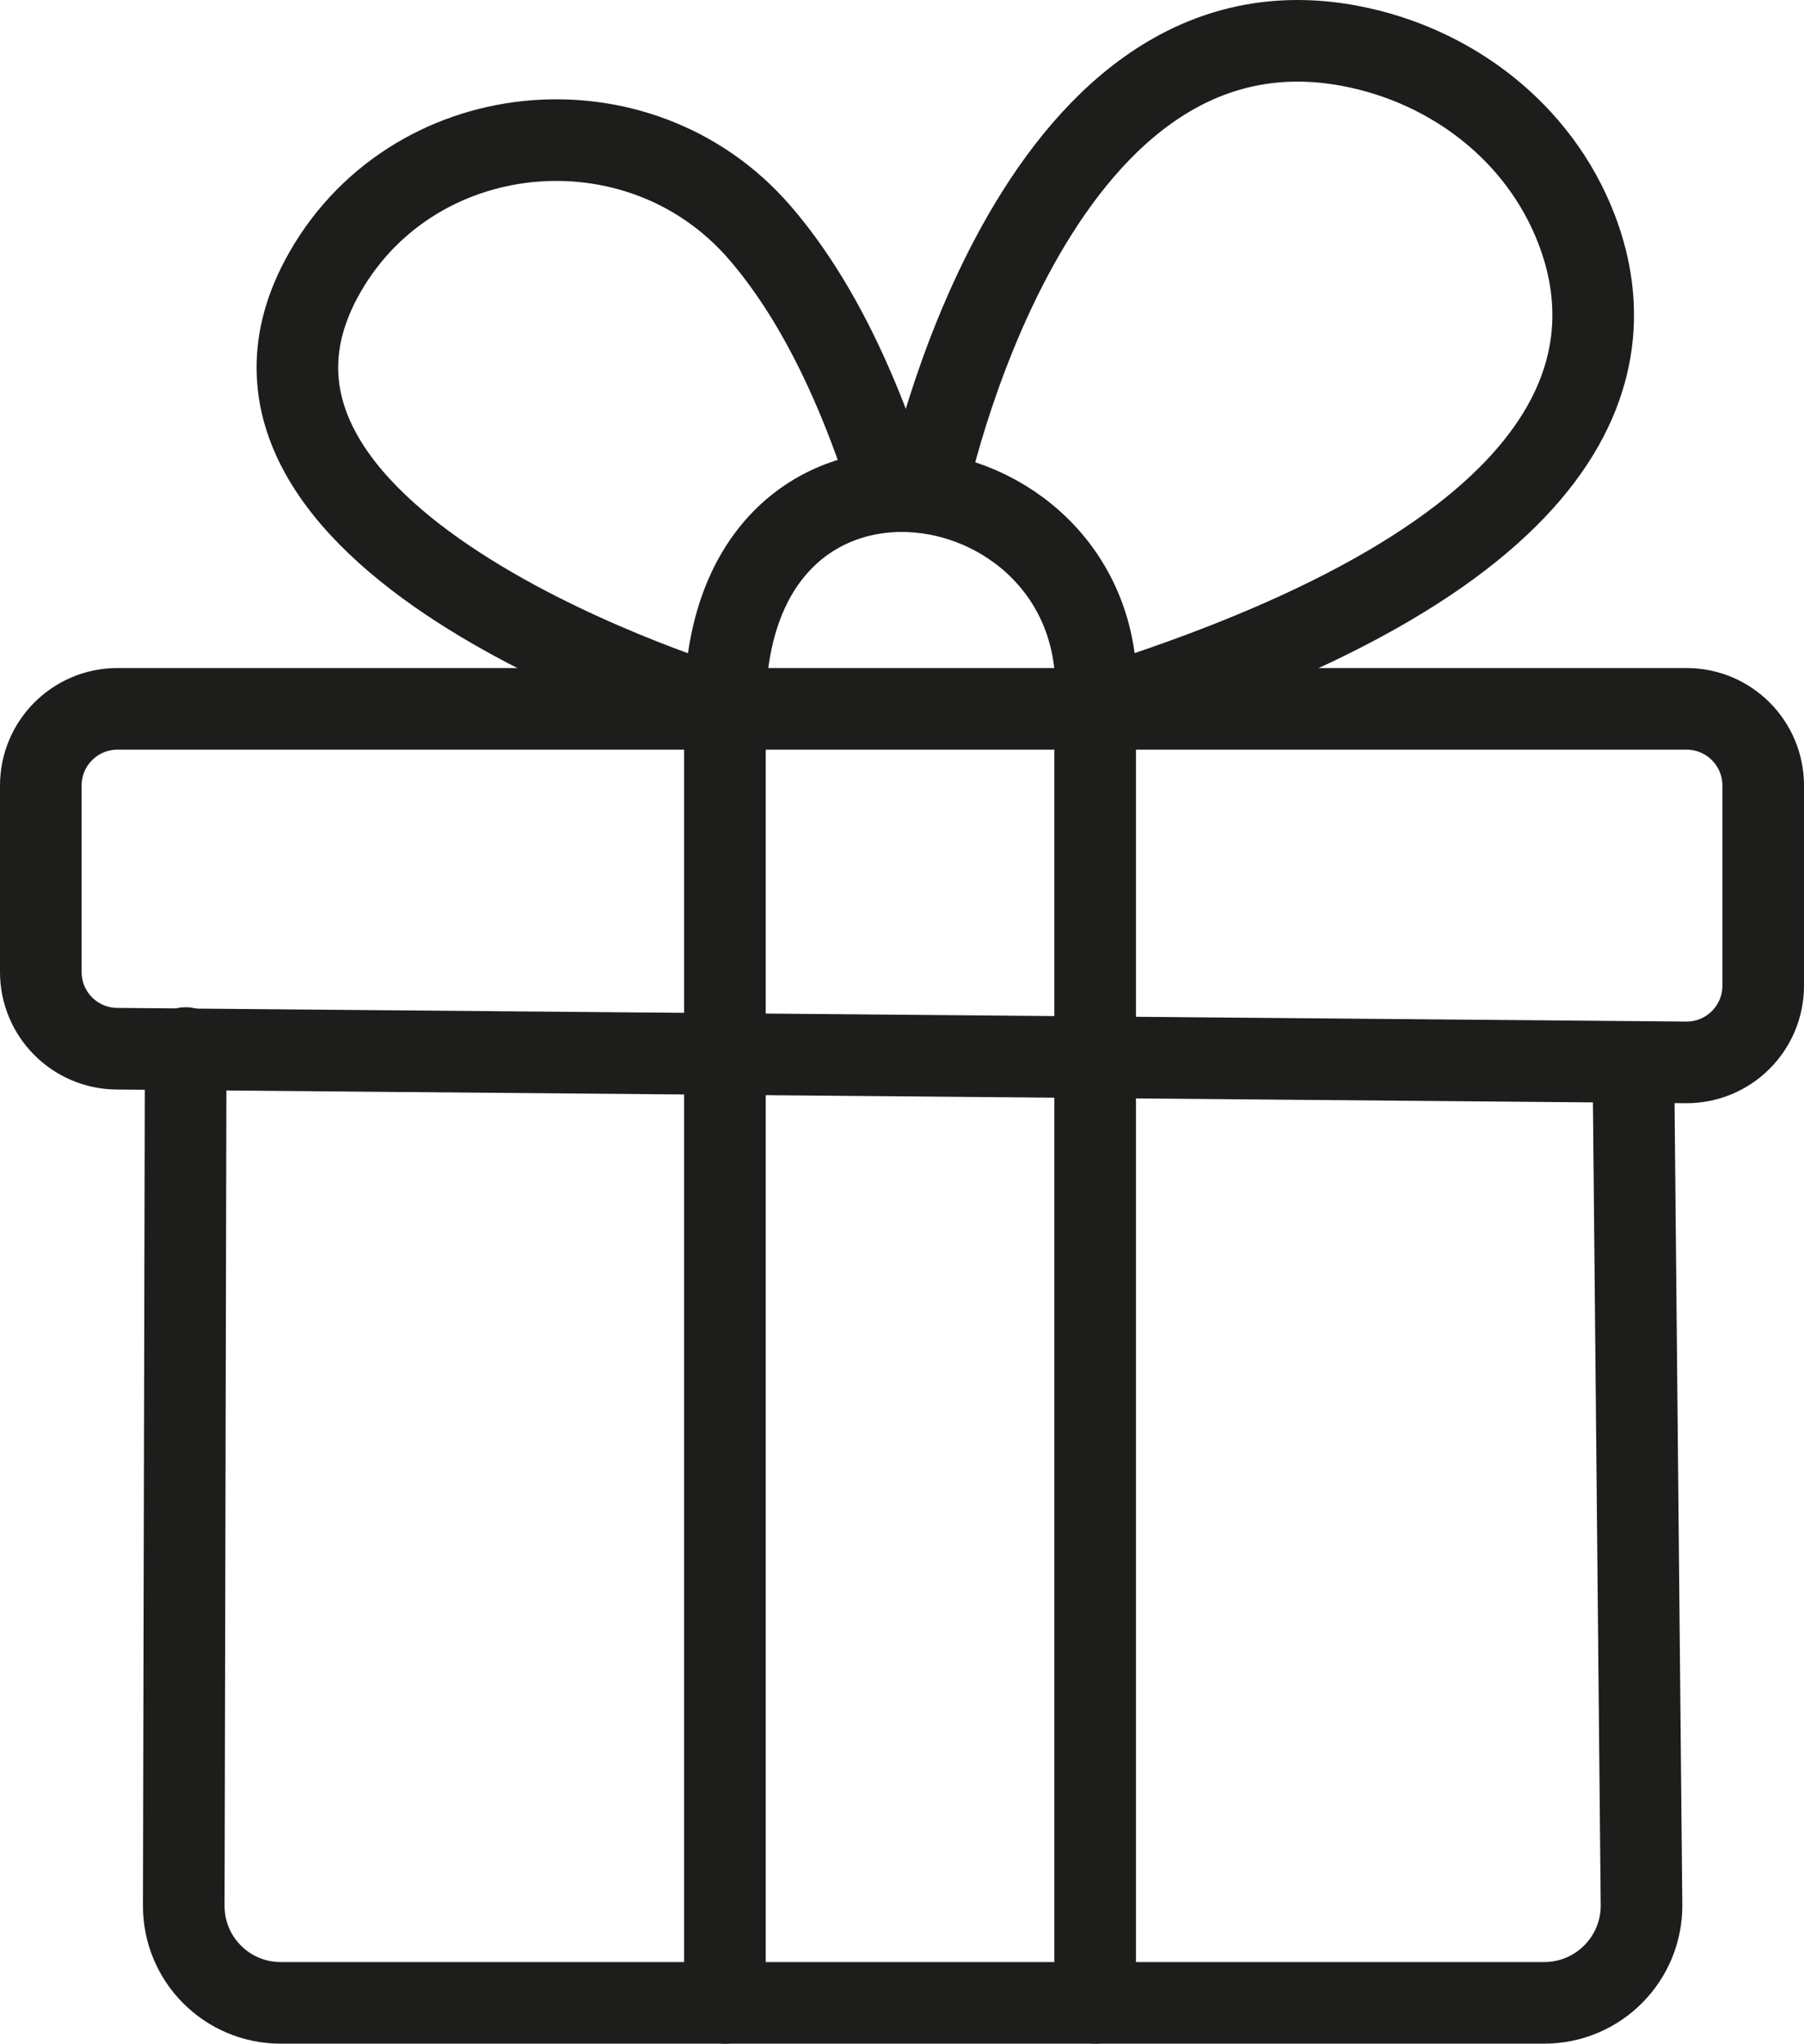 <?xml version="1.0" encoding="iso-8859-1"?>
<!-- Generator: Adobe Illustrator 23.0.4, SVG Export Plug-In . SVG Version: 6.00 Build 0)  -->
<svg version="1.1" xmlns="http://www.w3.org/2000/svg" xmlns:xlink="http://www.w3.org/1999/xlink" x="0px" y="0px"
	 viewBox="0 0 154.734 175.253" style="enable-background:new 0 0 154.734 175.253;" xml:space="preserve">
<g id="icon-10">
	<path style="fill:none;stroke:#1D1E1C;stroke-width:7;stroke-linecap:round;stroke-linejoin:round;stroke-miterlimit:10;" d="
		M3.5,67.363v15.994c0,3.609,2.909,6.544,6.519,6.576l134.582,1.172c3.654,0.032,6.633-2.921,6.633-6.576V67.363
		c0-3.632-2.944-6.576-6.576-6.576H10.076C6.444,60.787,3.5,63.731,3.5,67.363z"/>
	<path style="fill:none;stroke:#1D1E1C;stroke-width:7;stroke-linecap:round;stroke-linejoin:round;stroke-miterlimit:10;" d="
		M15.926,89.876l-0.165,73.552c-0.01,4.595,3.712,8.326,8.307,8.326h108.385c4.64,0,8.389-3.785,8.344-8.425l-0.699-72.097"/>
	<path style="fill:none;stroke:#1D1E1C;stroke-width:7;stroke-linecap:round;stroke-linejoin:round;stroke-miterlimit:10;" d="
		M62.179,171.753c0,0,0-83.224,0-110.966s33.715-21.868,31.756,0v110.966"/>
	<path style="fill:none;stroke:#1D1E1C;stroke-width:7;stroke-linecap:round;stroke-linejoin:round;stroke-miterlimit:10;" d="
		M62.179,60.787c0,0-46.862-13.9-34.638-36.845c7.494-14.067,27.19-16.059,37.616-4.004c4.104,4.745,8.034,11.812,11.289,22.181"/>
	<path style="fill:none;stroke:#1D1E1C;stroke-width:7;stroke-linecap:round;stroke-linejoin:round;stroke-miterlimit:10;" d="
		M79.438,42.119c0,0,8.809-43.422,36.383-38.18c8.685,1.651,16.188,7.41,19.38,15.654c4.2,10.847,1.737,27.818-41.266,41.194"/>
</g>
<g id="Layer_1">
</g>
</svg>
